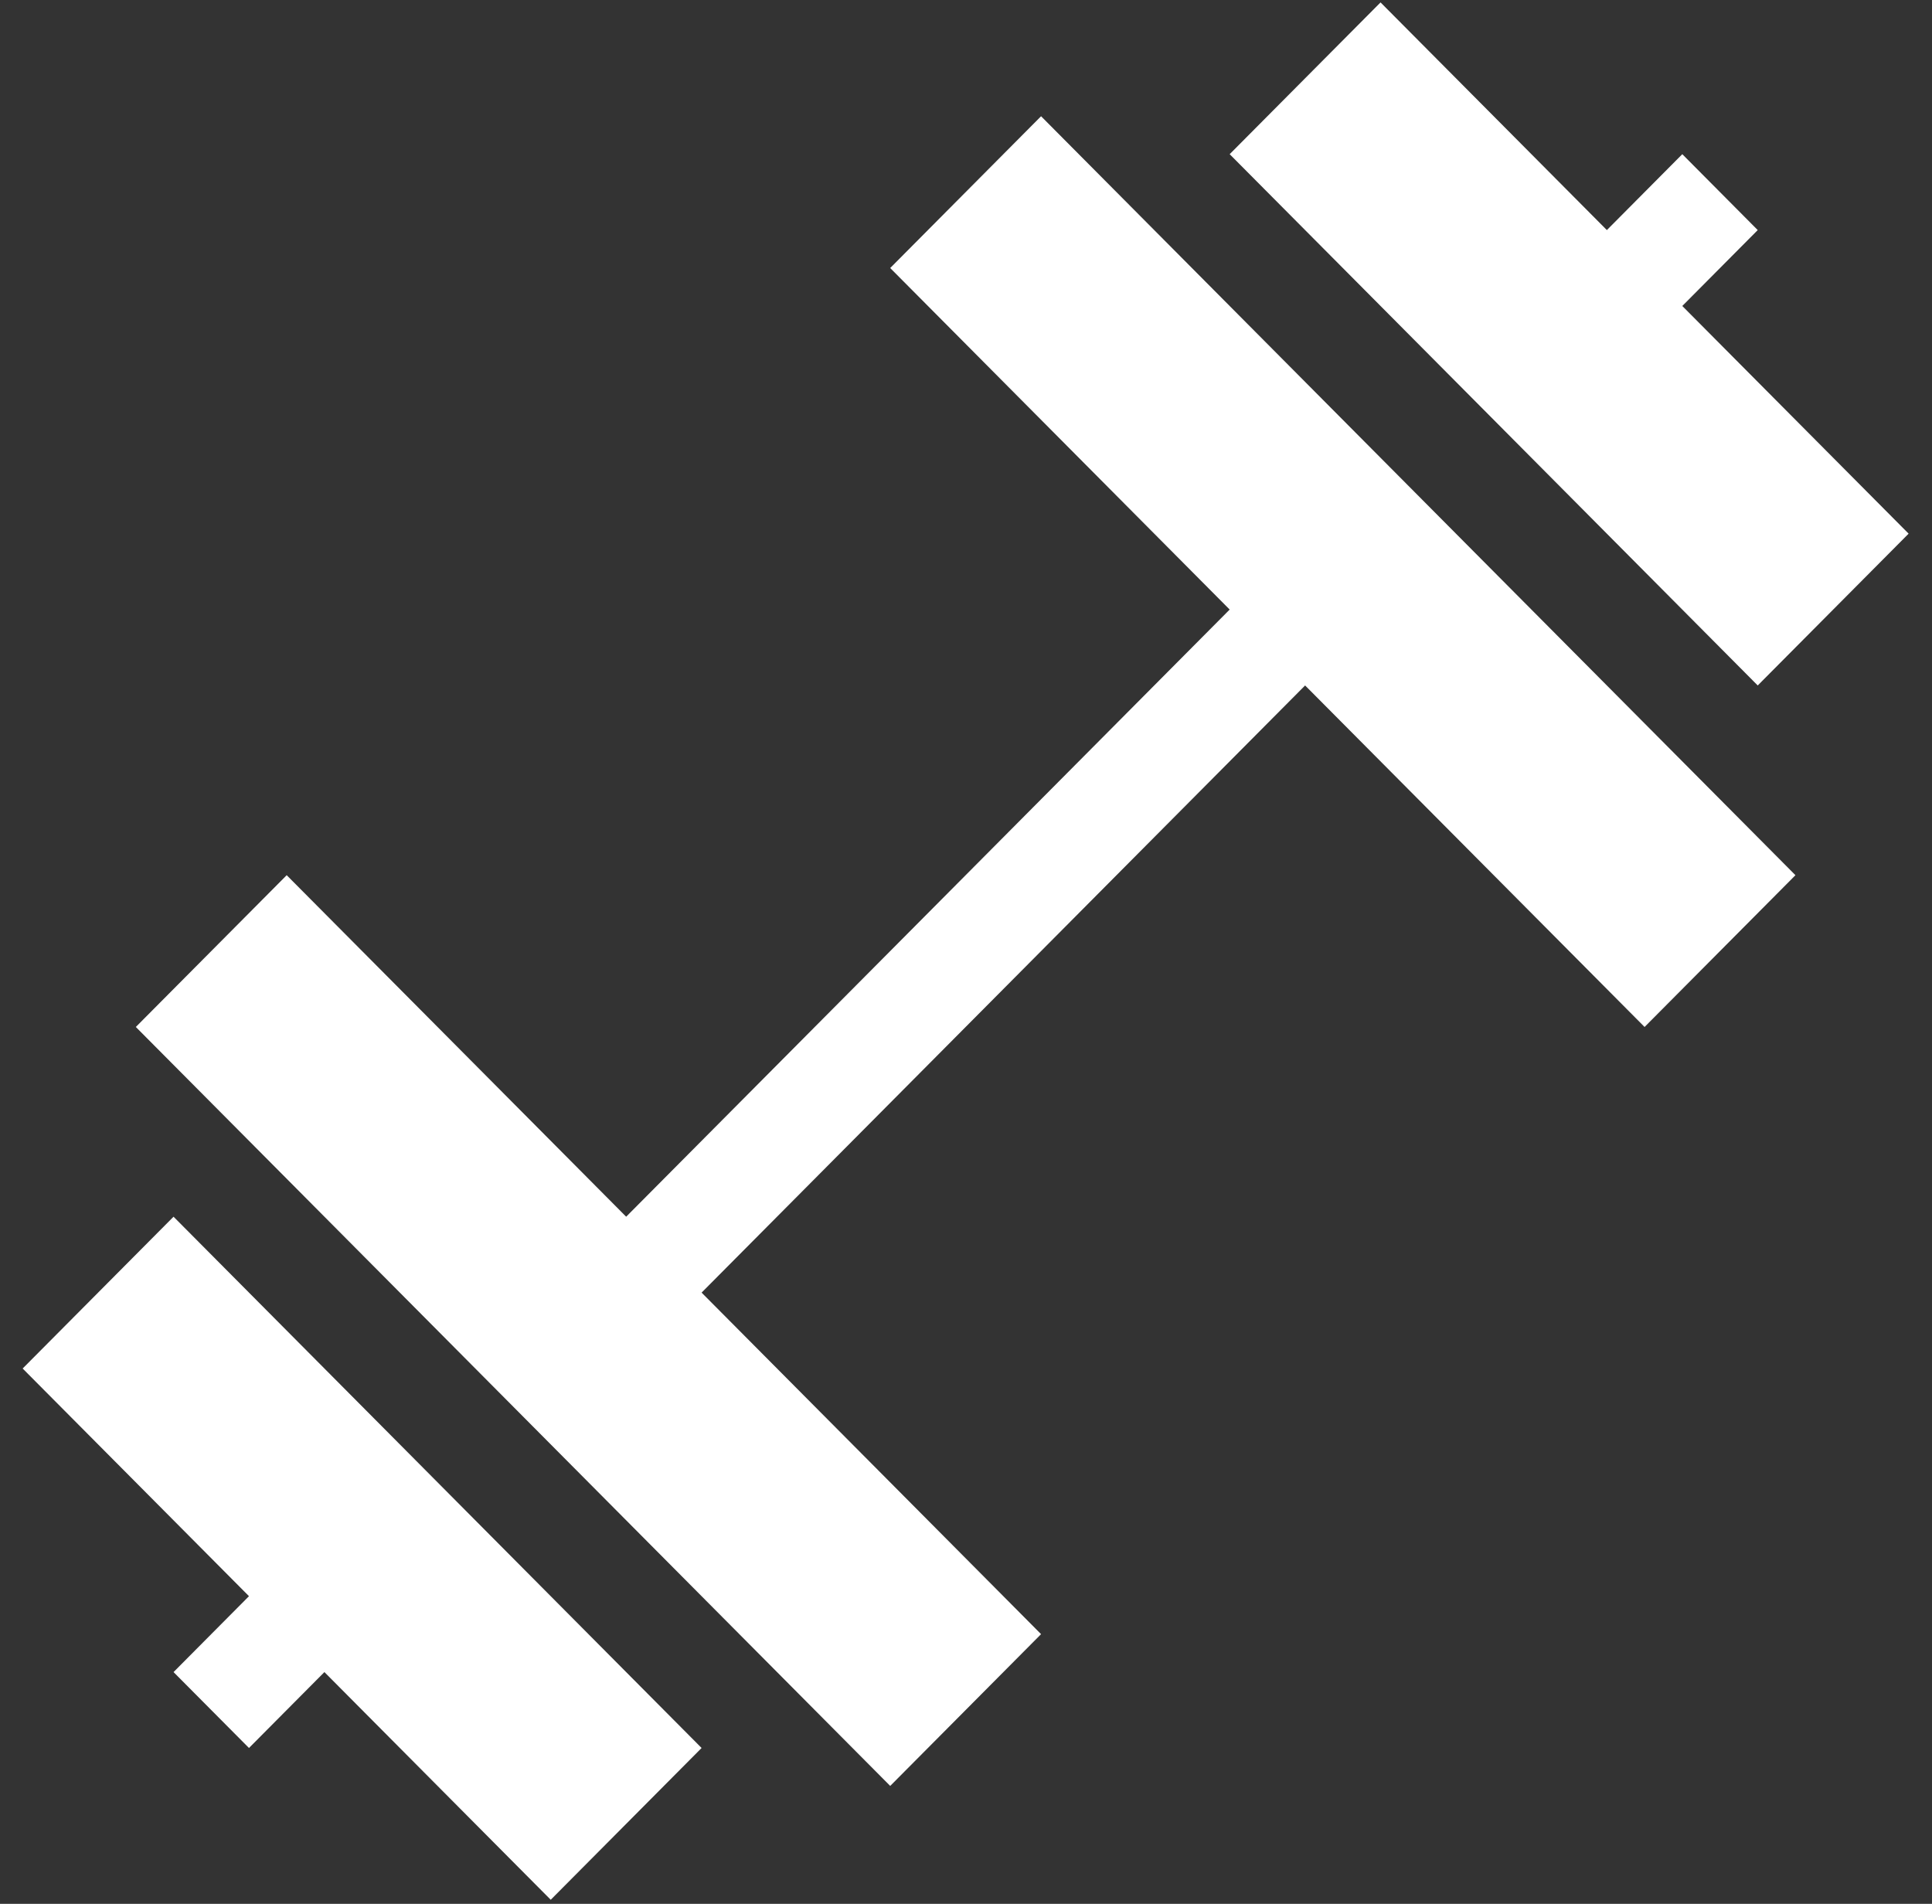 <svg width="69" height="68" viewBox="0 0 69 68" fill="none" xmlns="http://www.w3.org/2000/svg">
<rect x="0" y="0" width="69" height="68" fill="#333333" stroke="none"/>
<path fill-rule="evenodd" clip-rule="evenodd" d="M31.793 9.573L37.181 4.152L64.123 31.26L58.735 36.681L46.611 24.483L25.057 46.169L37.181 58.368L31.793 63.789L4.851 36.681L10.239 31.26L22.363 43.458L43.917 21.772L31.793 9.573ZM8.892 57.012L0.809 48.88L6.198 43.458L25.057 62.434L19.669 67.855L11.586 59.723L8.892 62.434L6.198 59.723L8.892 57.012ZM62.776 8.218L60.082 10.929L68.165 19.061L62.776 24.483L43.917 5.507L49.305 0.086L57.388 8.218L60.082 5.507L62.776 8.218Z" fill="white"/>
</svg>
